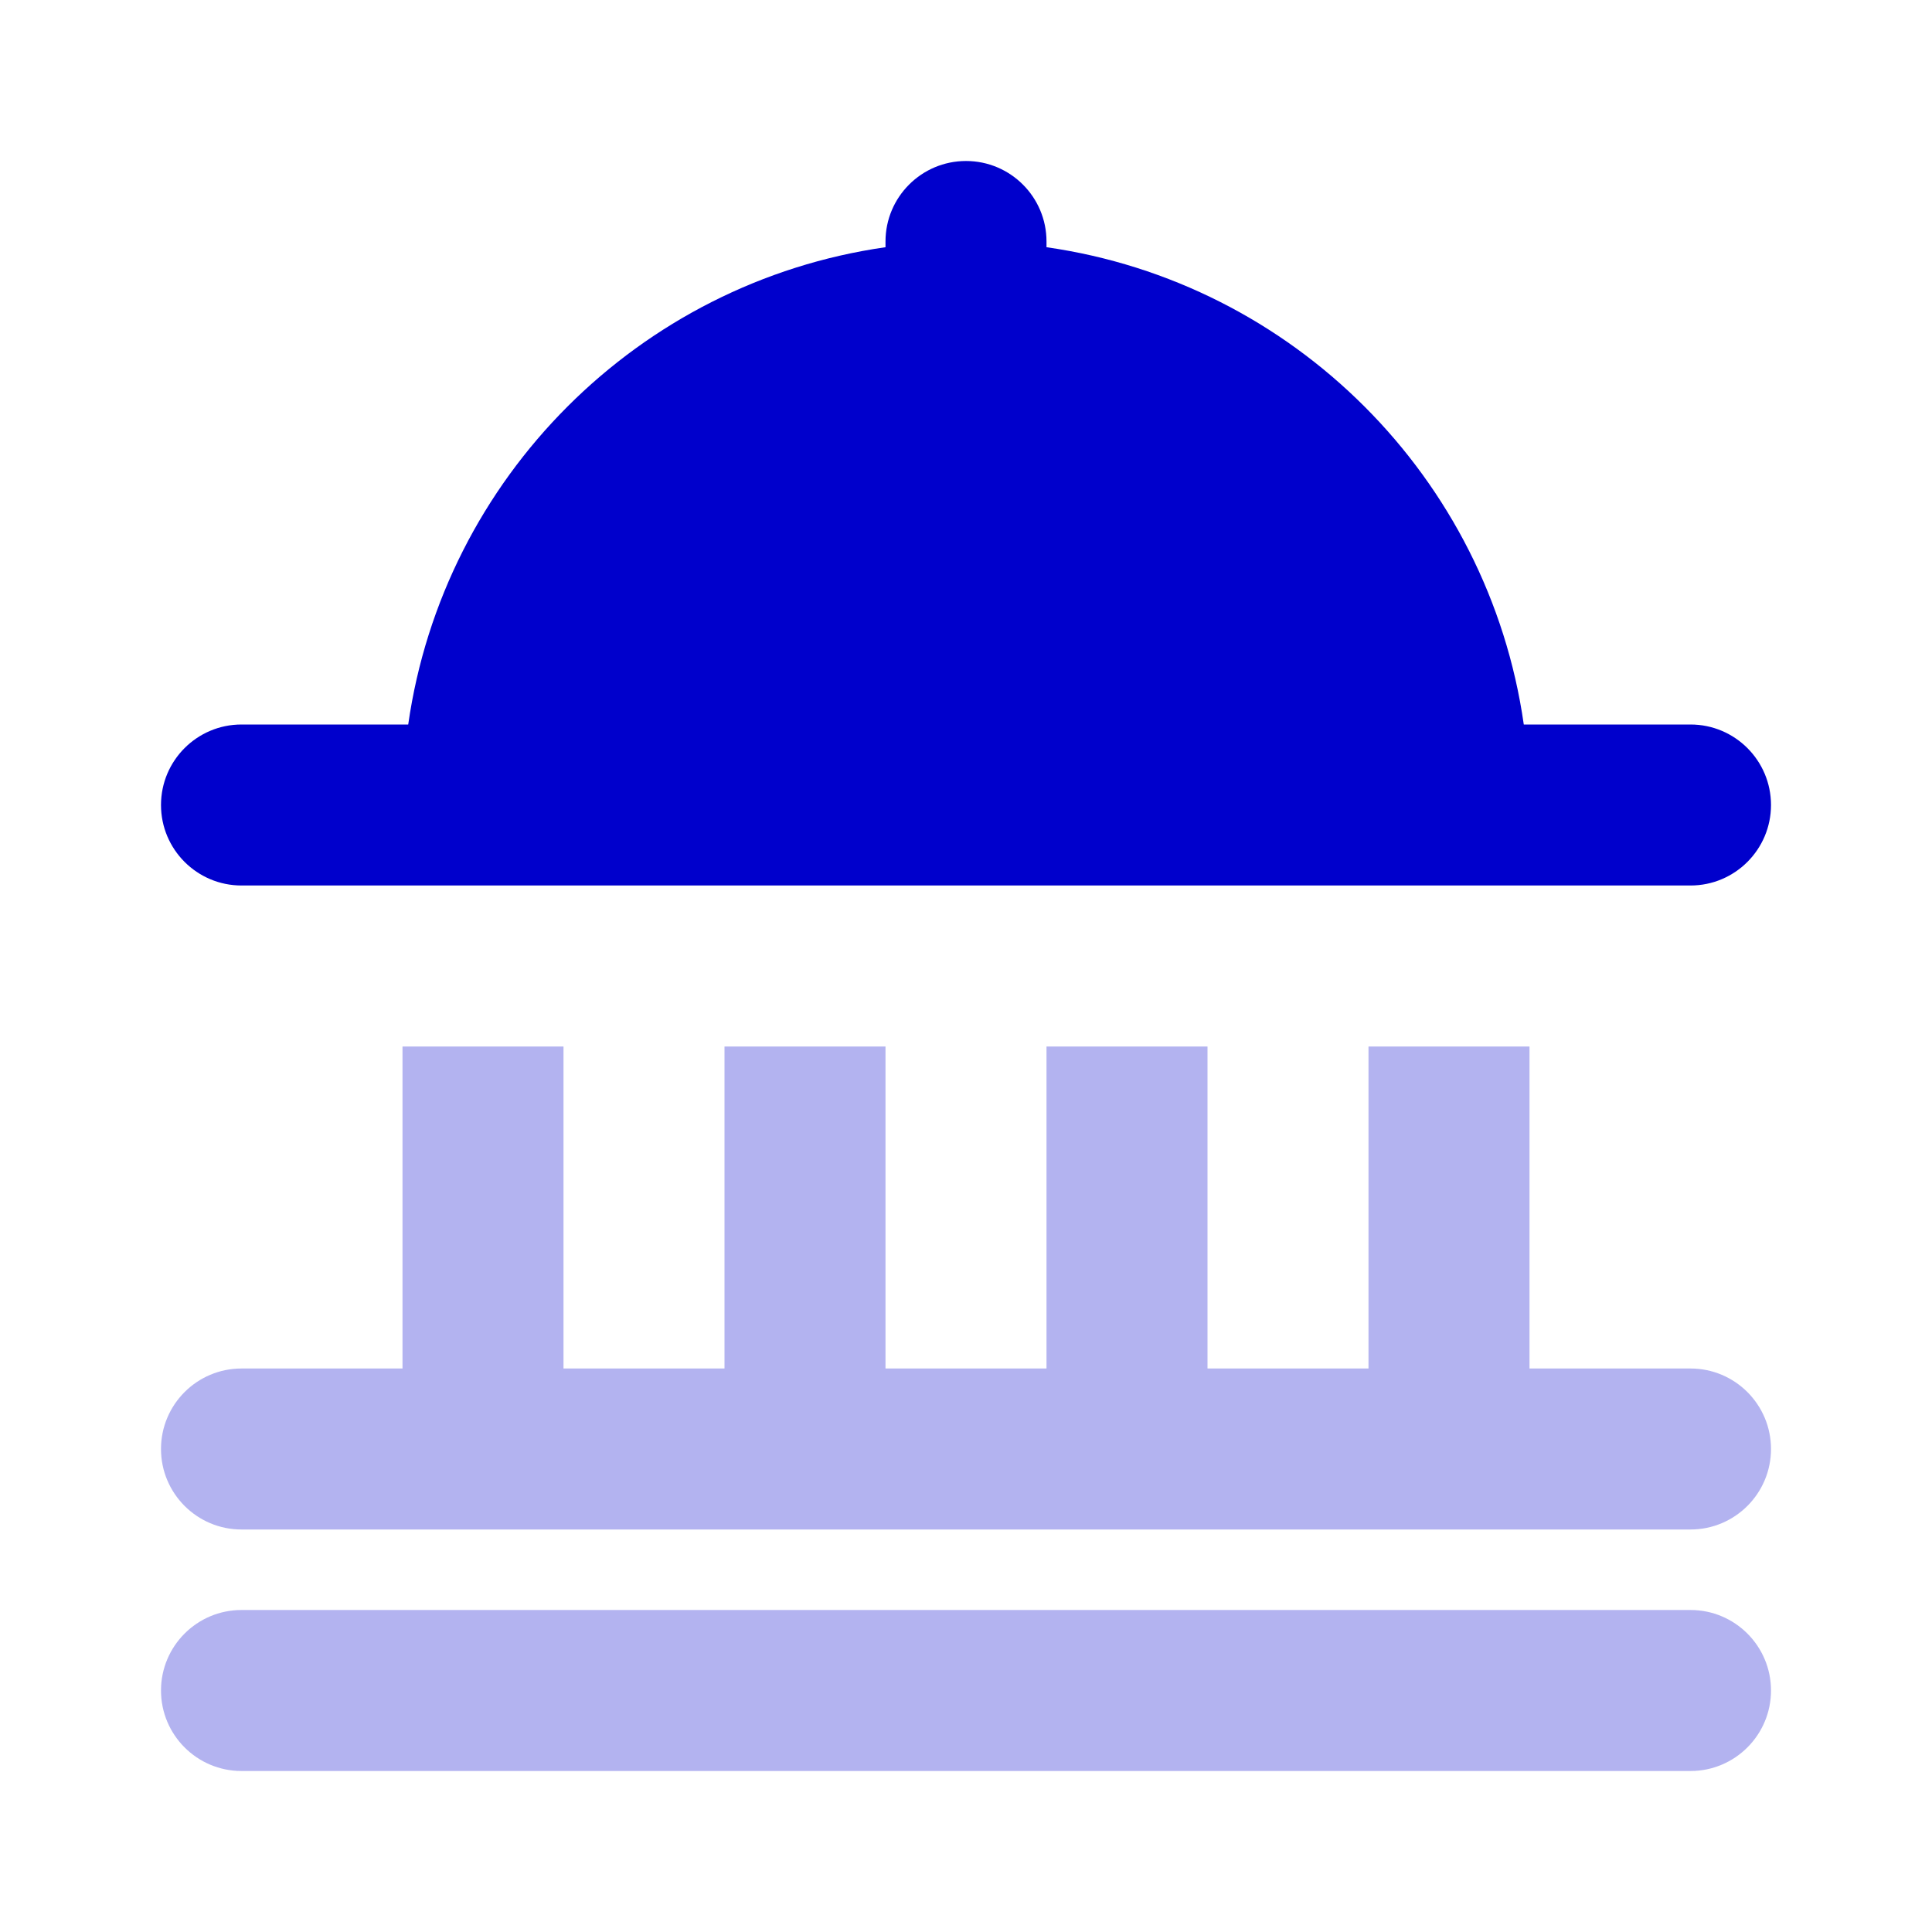 <svg width="24" height="24" viewBox="0 0 24 24" fill="none" xmlns="http://www.w3.org/2000/svg">
<g opacity="0.3">
<path d="M3 20C2.448 20 2 20.448 2 21C2 21.552 2.448 22 3 22H21C21.552 22 22 21.552 22 21C22 20.448 21.552 20 21 20H3Z" fill="#0000CC"/>
<path d="M7 17V13H5V17H3C2.448 17 2 17.448 2 18C2 18.552 2.448 19 3 19H21C21.552 19 22 18.552 22 18C22 17.448 21.552 17 21 17H19V13H17V17H15V13H13V17H11V13H9V17H7Z" fill="#0000CC"/>
</g>
<path d="M13 3C13 2.448 12.552 2 12 2C11.448 2 11 2.448 11 3V3.071C7.934 3.509 5.509 5.934 5.071 9H3C2.448 9 2 9.448 2 10C2 10.552 2.448 11 3 11H21C21.552 11 22 10.552 22 10C22 9.448 21.552 9 21 9H18.929C18.491 5.934 16.066 3.509 13 3.071V3Z" fill="#0000CC"/>
</svg>
